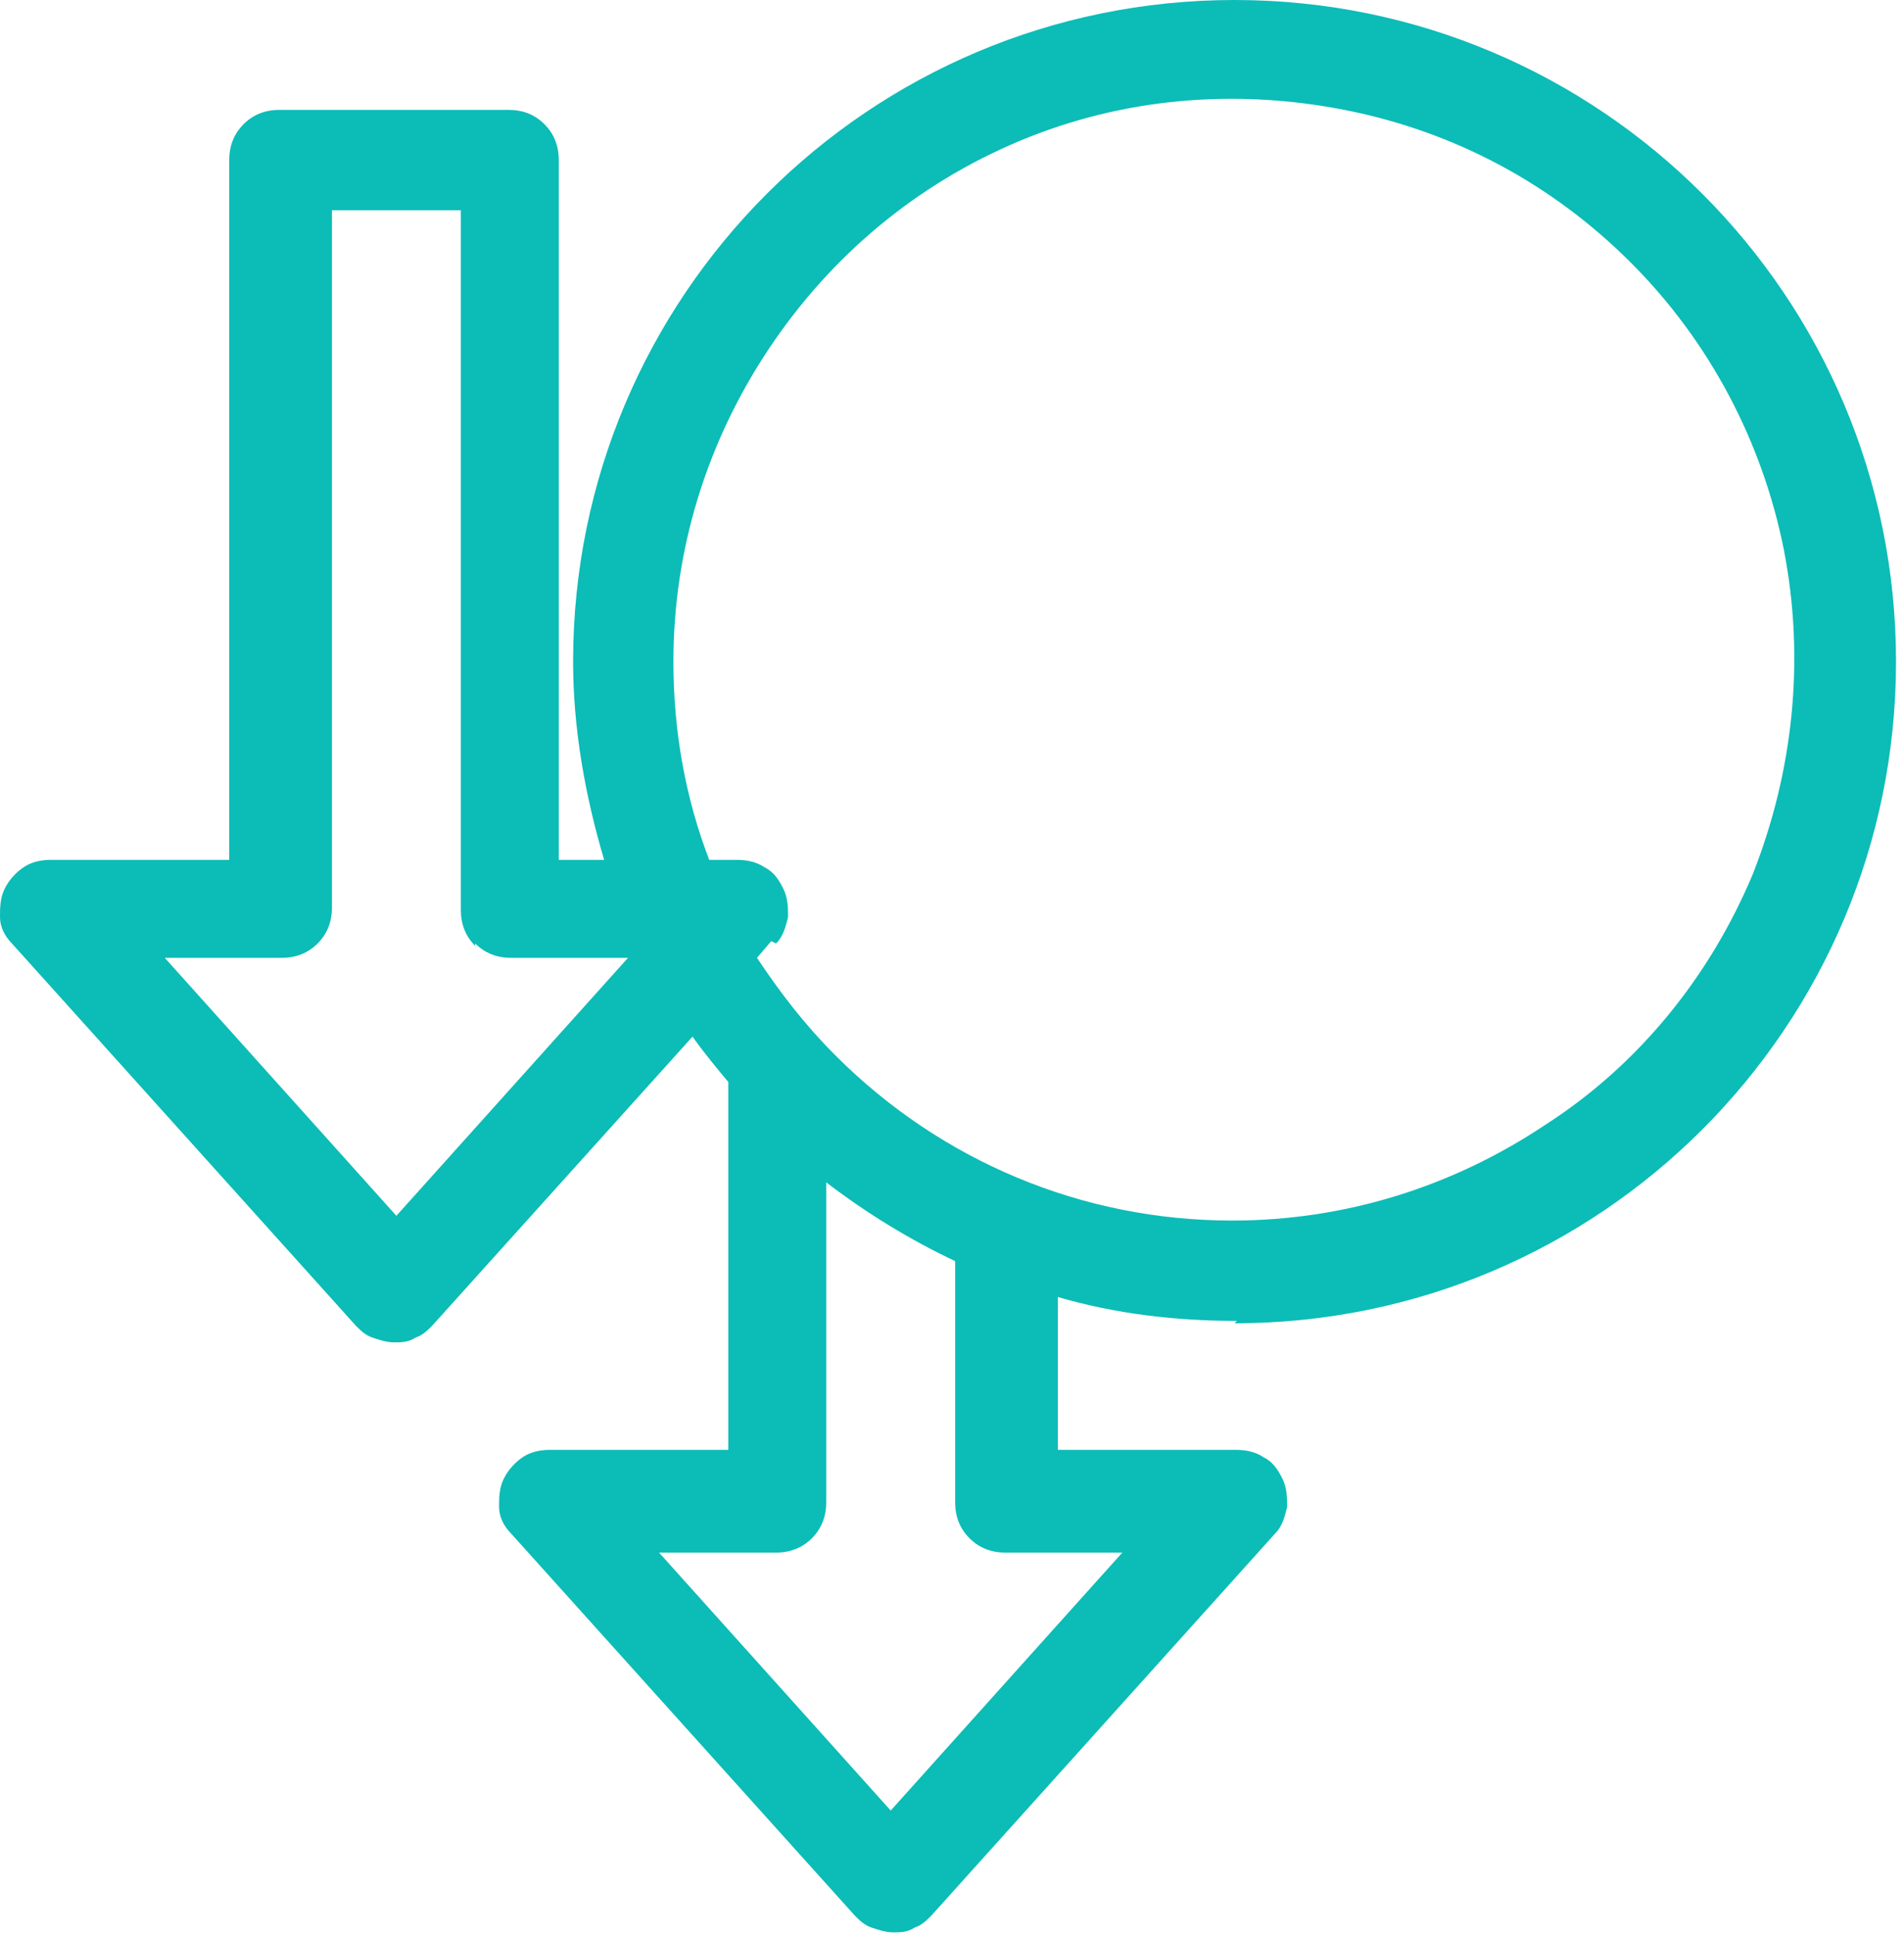 <svg width="63" height="64" viewBox="0 0 63 64" fill="none" xmlns="http://www.w3.org/2000/svg">
<path d="M40.849 43.773C52.938 43.773 62.736 33.975 62.736 21.886C62.736 9.798 52.938 0 40.849 0C28.761 0 18.963 9.798 18.963 21.886C18.963 24.099 19.358 26.311 19.99 28.444H18.489V5.294C18.489 4.82 18.331 4.425 18.015 4.109C17.699 3.793 17.304 3.635 16.83 3.635H9.244C8.77 3.635 8.375 3.793 8.059 4.109C7.743 4.425 7.585 4.82 7.585 5.294V28.444H1.659C1.343 28.444 1.027 28.523 0.79 28.681C0.553 28.84 0.316 29.076 0.158 29.393C0 29.709 0 30.025 0 30.341C0 30.657 0.158 30.973 0.395 31.21L11.773 43.852C11.931 44.01 12.089 44.168 12.326 44.247C12.563 44.326 12.8 44.405 13.037 44.405C13.274 44.405 13.511 44.405 13.748 44.247C13.985 44.168 14.143 44.01 14.301 43.852L22.914 34.291C23.309 34.844 23.704 35.319 24.099 35.793V47.961H18.173C17.857 47.961 17.541 48.039 17.304 48.197C17.067 48.356 16.83 48.593 16.672 48.909C16.514 49.225 16.514 49.541 16.514 49.857C16.514 50.173 16.672 50.489 16.909 50.726L28.286 63.368C28.444 63.526 28.602 63.684 28.84 63.763C29.076 63.842 29.314 63.921 29.551 63.921C29.788 63.921 30.025 63.921 30.262 63.763C30.499 63.684 30.657 63.526 30.815 63.368L42.193 50.726C42.43 50.489 42.509 50.173 42.588 49.857C42.588 49.541 42.588 49.225 42.43 48.909C42.272 48.593 42.114 48.356 41.797 48.197C41.56 48.039 41.244 47.961 40.928 47.961H35.002V42.904C36.899 43.457 38.874 43.694 40.928 43.694L40.849 43.773ZM27.338 49.699V39.111C28.681 40.138 30.104 41.007 31.605 41.718V49.699C31.605 50.173 31.763 50.568 32.079 50.884C32.395 51.2 32.79 51.358 33.264 51.358H37.136L29.472 59.891L21.807 51.358H25.679C26.153 51.358 26.548 51.2 26.864 50.884C27.18 50.568 27.338 50.173 27.338 49.699ZM25.679 31.21C25.916 30.973 25.995 30.657 26.074 30.341C26.074 30.025 26.074 29.709 25.916 29.393C25.758 29.076 25.6 28.84 25.284 28.681C25.047 28.523 24.731 28.444 24.415 28.444H23.467C22.677 26.39 22.282 24.178 22.282 21.886C22.282 18.173 23.388 14.617 25.442 11.536C27.496 8.454 30.341 6.084 33.738 4.662C37.136 3.24 40.849 2.923 44.484 3.635C48.118 4.346 51.358 6.084 53.965 8.691C56.573 11.299 58.311 14.617 59.022 18.173C59.733 21.807 59.338 25.521 57.995 28.919C56.573 32.316 54.203 35.239 51.121 37.215C48.039 39.269 44.484 40.375 40.77 40.375C35.793 40.375 31.131 38.4 27.654 34.923C26.627 33.896 25.837 32.869 25.047 31.684L25.521 31.131L25.679 31.21ZM15.723 31.21C16.04 31.526 16.435 31.684 16.909 31.684H20.78L13.116 40.217L5.452 31.684H9.323C9.798 31.684 10.193 31.526 10.509 31.21C10.825 30.894 10.983 30.499 10.983 30.025V6.953H15.249V30.104C15.249 30.578 15.407 30.973 15.723 31.289V31.21Z" fill="#0CBCB7"/>
</svg>

